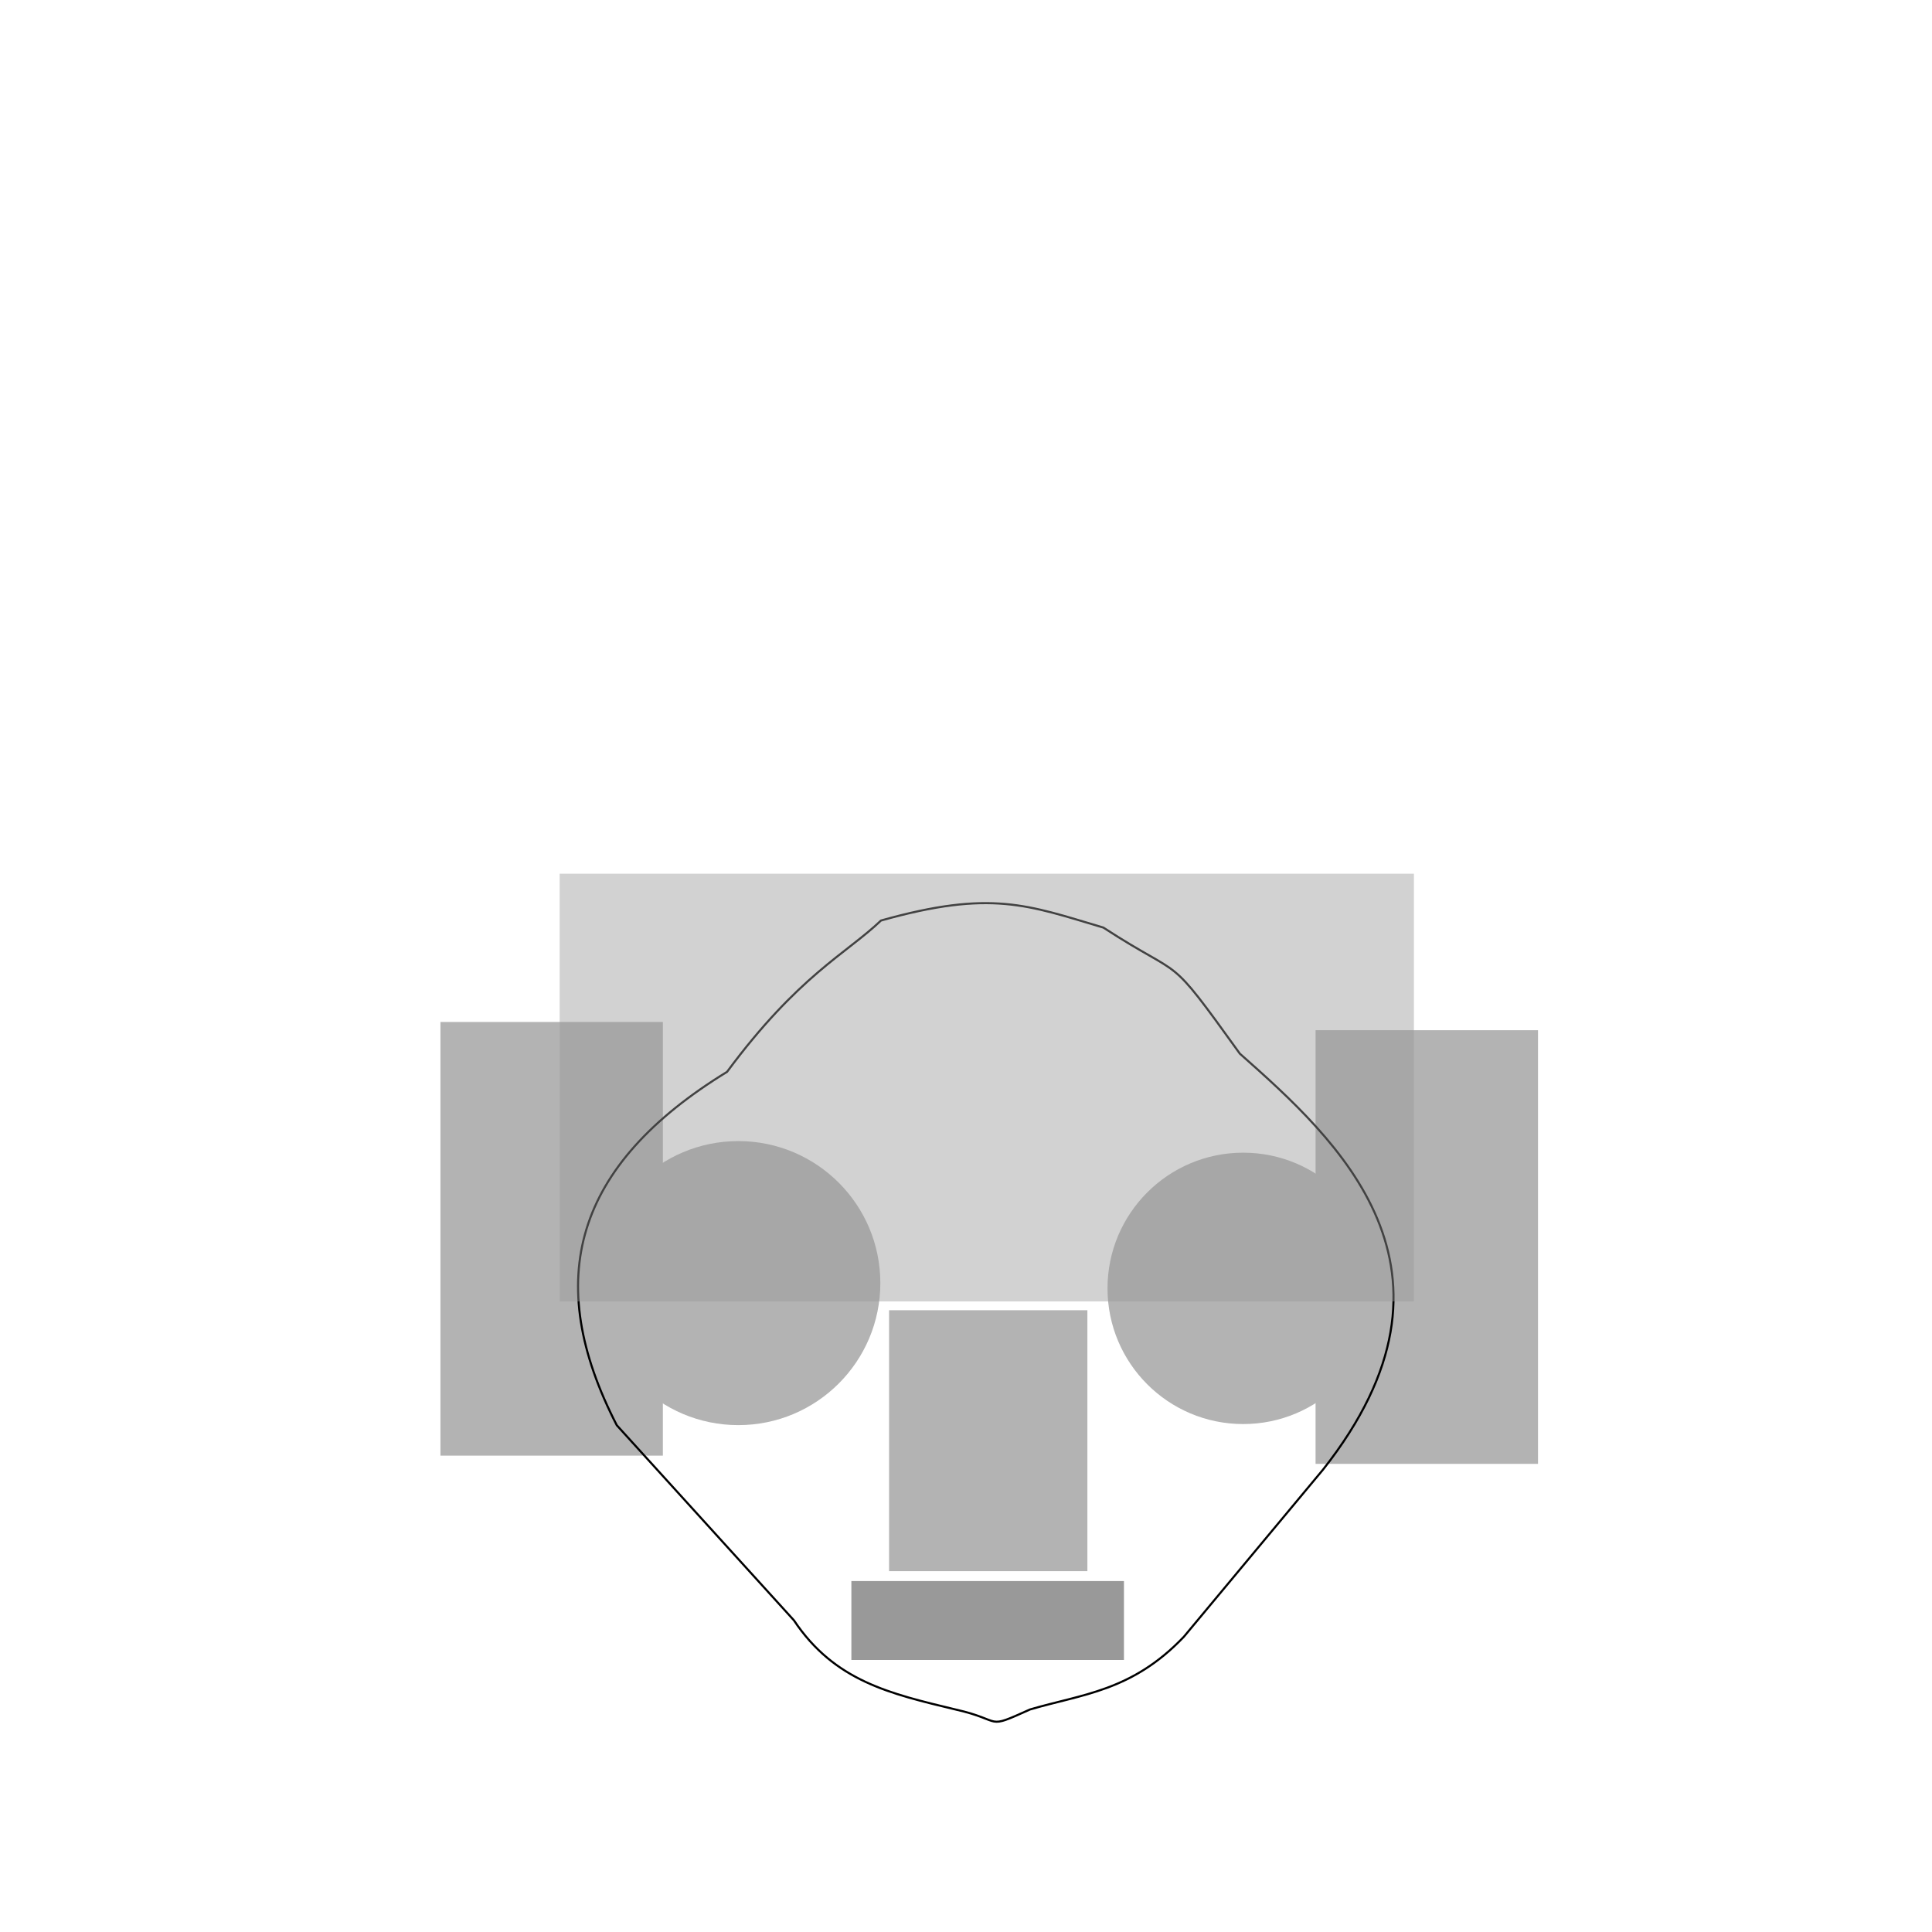 <?xml version="1.0" encoding="UTF-8" standalone="no"?>
<!-- Created with Inkscape (http://www.inkscape.org/) -->

<svg
   xmlns:dc="http://purl.org/dc/elements/1.1/"
   xmlns:cc="http://creativecommons.org/ns#"
   xmlns:rdf="http://www.w3.org/1999/02/22-rdf-syntax-ns#"
   xmlns:svg="http://www.w3.org/2000/svg"
   xmlns="http://www.w3.org/2000/svg"
   xmlns:sodipodi="http://sodipodi.sourceforge.net/DTD/sodipodi-0.dtd"
   xmlns:inkscape="http://www.inkscape.org/namespaces/inkscape"
   width="210mm"
   height="210mm"
   viewBox="0 0 210 210"
   version="1.1"
   id="svg201"
   inkscape:version="0.92+devel (057ce311f2, 2018-12-03)"
   sodipodi:docname="skulls.svg"
   enable-background="new">
  <style
     id="style475" />
  <defs
     id="defs195" />
  <sodipodi:namedview
     id="base"
     pagecolor="#ffffff"
     bordercolor="#666666"
     borderopacity="1.0"
     inkscape:pageopacity="0.0"
     inkscape:pageshadow="2"
     inkscape:zoom="0.66770181"
     inkscape:cx="285.92075"
     inkscape:cy="321.44957"
     inkscape:document-units="mm"
     inkscape:current-layer="layer5"
     inkscape:document-rotation="0"
     showgrid="false"
     inkscape:window-width="1366"
     inkscape:window-height="738"
     inkscape:window-x="0"
     inkscape:window-y="0"
     inkscape:window-maximized="1" />
  <g
     inkscape:groupmode="layer"
     id="layer2"
     inkscape:label="skull_human"
     style="display:none"
     sodipodi:insensitive="true">
    <rect
       style="display:inline;fill:#b3b3b3;fill-rule:evenodd;stroke-width:0.221"
       id="rect294-6-5"
       width="28.178"
       height="42.86"
       x="43.009"
       y="93.153"
       inkscape:label="ear_left" />
    <rect
       style="display:inline;fill:#b3b3b3;fill-rule:evenodd;stroke-width:0.221"
       id="rect294-3-7-6"
       width="28.178"
       height="42.86"
       x="141.59"
       y="93.967"
       inkscape:label="ear_right" />
    <circle
       style="fill:#b3b3b3;stroke-width:0.265"
       id="eyeball_left"
       cx="88.212"
       cy="98.33"
       r="9.537"
       inkscape:label="eyeball_left" />
    <circle
       style="fill:#b3b3b3;stroke-width:0.265"
       id="eyeball_right"
       cx="126.928"
       cy="98.569"
       r="9.537"
       inkscape:label="eyeball_right" />
    <path
       style="fill:none;stroke:#000000;stroke-width:0.265px;stroke-linecap:butt;stroke-linejoin:miter;stroke-opacity:1"
       d="m 77.787,161.197 -13.825,-45.858 -4.589,-35.696 34.238,-38.987 33.334,1.515 26.821,38.689 -4.313,36.357 -15.081,45.213 -19.804,15.29 -18.651,0.379 z"
       id="skull"
       inkscape:connector-curvature="0"
       sodipodi:nodetypes="ccccccccccc"
       inkscape:label="skull" />
    <rect
       style="display:inline;fill:#b3b3b3;stroke-width:0.154"
       id="rect678-6"
       width="16.15"
       height="36.043"
       x="99.171"
       y="101.852"
       inkscape:label="nose" />
    <rect
       style="fill:#999999;fill-rule:evenodd;stroke-width:0.336"
       id="rect642"
       width="56.077"
       height="14.15"
       x="78.333"
       y="142.712"
       inkscape:label="mouth" />
    <rect
       style="display:inline;opacity:0.992;fill:#999999;fill-opacity:0.441;fill-rule:evenodd;stroke-width:0.202"
       id="rect1145-7-3"
       width="99.346"
       height="63.172"
       x="56.229"
       y="34.901"
       inkscape:label="hair">
      <title
         id="title1335-5-6">hair</title>
    </rect>
  </g>
  <g
     style="display:none"
     inkscape:label="skull_elf"
     id="g1145"
     inkscape:groupmode="layer"
     sodipodi:insensitive="true">
    <rect
       inkscape:label="ear_left"
       y="64.835"
       x="60.316"
       height="52.873"
       width="20.483"
       id="rect1127"
       style="display:inline;fill:#b3b3b3;fill-rule:evenodd;stroke-width:0.209" />
    <rect
       inkscape:label="ear_right"
       y="65.838"
       x="131.977"
       height="52.873"
       width="20.483"
       id="rect1129"
       style="display:inline;fill:#b3b3b3;fill-rule:evenodd;stroke-width:0.209" />
    <circle
       inkscape:label="eyeball_left"
       r="12.867"
       cy="93.759"
       cx="88.179"
       id="circle1131"
       style="fill:#b3b3b3;stroke-width:0.357" />
    <circle
       inkscape:label="eyeball_right"
       r="12.867"
       cy="94.064"
       cx="126.371"
       id="circle1133"
       style="fill:#b3b3b3;stroke-width:0.357" />
    <path
       inkscape:label="skull"
       sodipodi:nodetypes="ccccccccccc"
       inkscape:connector-curvature="0"
       id="path1135"
       d="M 86.825,161.215 77.341,115.341 74.193,79.634 97.68,40.634 l 22.867,1.515 18.399,38.703 -2.958,36.369 -10.346,45.228 -13.585,15.296 -12.795,0.379 z"
       style="fill:none;stroke:#000000;stroke-width:0.219px;stroke-linecap:butt;stroke-linejoin:miter;stroke-opacity:1" />
    <rect
       inkscape:label="nose"
       y="101.852"
       x="99.171"
       height="36.043"
       width="16.15"
       id="rect1137"
       style="display:inline;fill:#b3b3b3;stroke-width:0.154" />
    <rect
       inkscape:label="mouth"
       y="142.712"
       x="93.323"
       height="14.15"
       width="26.097"
       id="rect1139"
       style="fill:#999999;fill-rule:evenodd;stroke-width:0.229" />
    <rect
       inkscape:label="hair"
       y="34.901"
       x="72.024"
       height="55.85"
       width="67.684"
       id="rect1143"
       style="display:inline;opacity:0.992;fill:#999999;fill-opacity:0.441;fill-rule:evenodd;stroke-width:0.157">
      <title
         id="title1141">hair</title>
    </rect>
  </g>
  <g
     inkscape:groupmode="layer"
     id="layer3"
     inkscape:label="skull_dwarf"
     style="display:none"
     sodipodi:insensitive="true">
    <circle
       style="fill:#b3b3b3;stroke-width:0.265"
       id="eyeball_left-7"
       cx="69.855"
       cy="91.909"
       r="9.537"
       inkscape:label="eyeball_left" />
    <circle
       style="fill:#b3b3b3;stroke-width:0.265"
       id="eyeball_right-5"
       cx="140.898"
       cy="93.116"
       r="9.537"
       inkscape:label="eyeball_right" />
    <rect
       style="fill:#b3b3b3;fill-rule:evenodd;stroke-width:0.281"
       id="rect294"
       width="37.269"
       height="52.488"
       x="9.544"
       y="84.193"
       inkscape:label="ear_left" />
    <rect
       style="display:inline;fill:#b3b3b3;fill-rule:evenodd;stroke-width:0.281"
       id="rect294-3"
       width="37.269"
       height="52.488"
       x="156.181"
       y="84.695"
       inkscape:label="ear_right" />
    <path
       style="fill:none;stroke:#000000;stroke-width:0.265px;stroke-linecap:butt;stroke-linejoin:miter;stroke-opacity:1"
       d="m 45.942,161.166 -5.544,-45.858 -7.367,-35.858 c 5.222,-29.573 28.843,-33.842 37.016,-38.824 13.976,-3.93 60.612,-1.338 70.206,1.515 22.62,11.362 25.899,24.356 30.228,37.77 l -7.719,37.277 -6.067,45.213 c -6.601,6.926 -13.202,13.338 -19.804,15.29 -5.85,2.634 -66.601,1.783 -72.819,0.379 -8.328,-2.01 -12.969,-9.173 -18.131,-16.903 z"
       id="skull-5"
       inkscape:connector-curvature="0"
       sodipodi:nodetypes="ccccccccccc"
       inkscape:label="skull" />
    <rect
       style="fill:#b3b3b3;stroke-width:0.326"
       id="rect678"
       width="48.851"
       height="53.634"
       x="80.556"
       y="82.957"
       inkscape:label="nose" />
    <rect
       style="display:inline;fill:#999999;fill-rule:evenodd;stroke-width:0.411"
       id="rect642-6"
       width="83.907"
       height="14.15"
       x="62.054"
       y="143.076"
       inkscape:label="mouth" />
    <rect
       style="display:inline;opacity:0.992;fill:#999999;fill-opacity:0.441;fill-rule:evenodd;stroke-width:0.238"
       id="rect1145-7"
       width="143.287"
       height="60.756"
       x="30.029"
       y="32.028"
       inkscape:label="hair">
      <title
         id="title1335-5">hair</title>
    </rect>
  </g>
  <g
     inkscape:groupmode="layer"
     id="layer5"
     inkscape:label="skull_goblin"
     style="display:inline">
    <rect
       style="display:inline;fill:#b3b3b3;fill-rule:evenodd;stroke-width:0.215"
       id="rect294-6"
       width="24.177"
       height="47.136"
       x="47.874"
       y="111.085"
       inkscape:label="ear_left" />
    <rect
       style="display:inline;fill:#b3b3b3;fill-rule:evenodd;stroke-width:0.215"
       id="rect294-3-7"
       width="24.177"
       height="47.136"
       x="142.997"
       y="111.979"
       inkscape:label="ear_right" />
    <circle
       style="display:inline;fill:#b3b3b3;stroke-width:0.428"
       id="eyeball_left-9"
       cx="80.252"
       cy="139.468"
       r="15.437"
       inkscape:label="eyeball_left" />
    <circle
       style="display:inline;fill:#b3b3b3;stroke-width:0.409"
       id="eyeball_right-1"
       cx="135.131"
       cy="140.04"
       r="14.749"
       inkscape:label="eyeball_right" />
    <path
       style="display:inline;fill:none;stroke:#000000;stroke-width:0.227px;stroke-linecap:butt;stroke-linejoin:miter;stroke-opacity:1"
       d="M 86.291,176.117 67.042,154.919 c -8.158,-15.826 -4.615,-28.243 11.985,-38.414 7.751,-10.468 12.984,-12.863 16.733,-16.447 11.991,-3.372 15.943,-1.679 24.176,0.769 9.078,5.915 6.637,2.311 14.827,13.698 10.591,9.383 26.254,23.432 9.034,45.228 L 128.679,177.91 c -5.664,5.942 -11.063,6.229 -16.727,7.905 -5.02,2.26 -2.734,1.209 -8.068,0.005 -7.145,-1.725 -13.163,-3.07 -17.592,-9.702 z"
       id="skull-7"
       inkscape:connector-curvature="0"
       sodipodi:nodetypes="cccccccccccc"
       inkscape:label="skull" />
    <rect
       style="display:inline;fill:#b3b3b3;stroke-width:0.157"
       id="rect678-3"
       width="21.556"
       height="28.363"
       x="96.638"
       y="142.415"
       inkscape:label="nose" />
    <rect
       style="display:inline;fill:#999999;fill-rule:evenodd;stroke-width:0.19"
       id="rect642-3"
       width="29.628"
       height="8.578"
       x="92.541"
       y="171.854"
       inkscape:label="mouth" />
    <rect
       style="display:inline;opacity:0.992;fill:#999999;fill-opacity:0.441;fill-rule:evenodd;stroke-width:0.168"
       id="rect1145-3"
       width="92.858"
       height="46.491"
       x="60.83"
       y="94.969"
       inkscape:label="hair">
      <title
         id="title1335-6">hair</title>
    </rect>
  </g>
  <g
     style="display:none;opacity:1"
     inkscape:label="skull_cyclops"
     id="g787"
     inkscape:groupmode="layer"
     sodipodi:insensitive="true">
    <circle
       inkscape:label="eyeball_left"
       r="35.427"
       cy="79.132"
       cx="106.383"
       id="circle773"
       style="fill:#b3b3b3;stroke-width:0.983" />
    <circle
       inkscape:label="eyeball_right"
       r="9.537"
       cy="115.264"
       cx="257.991"
       id="circle775"
       style="fill:#b3b3b3;stroke-width:0.265" />
    <rect
       inkscape:label="ear_left"
       y="76.177"
       x="-7.943"
       height="73.296"
       width="52.043"
       id="rect777"
       style="fill:#b3b3b3;fill-rule:evenodd;stroke-width:0.393" />
    <rect
       inkscape:label="ear_right"
       y="76.877"
       x="159.624"
       height="73.296"
       width="52.043"
       id="rect779"
       style="display:inline;fill:#b3b3b3;fill-rule:evenodd;stroke-width:0.393" />
    <path
       inkscape:label="skull"
       sodipodi:nodetypes="ccccccccccc"
       inkscape:connector-curvature="0"
       id="path781"
       d="m 47.113,187.369 -5.544,-45.858 -7.367,-63.711 23.634,-54.151 94.703,-0.148 19.113,54.759 -7.719,65.129 -6.067,45.213 -19.804,15.29 -72.819,0.379 z"
       style="fill:none;stroke:#000000;stroke-width:0.265px;stroke-linecap:butt;stroke-linejoin:miter;stroke-opacity:1" />
    <rect
       inkscape:label="nose"
       y="120.784"
       x="81.727"
       height="42.01"
       width="48.851"
       id="rect783"
       style="fill:#b3b3b3;stroke-width:0.289" />
    <rect
       inkscape:label="mouth"
       y="169.279"
       x="63.225"
       height="14.15"
       width="83.907"
       id="rect785"
       style="display:inline;fill:#999999;fill-rule:evenodd;stroke-width:0.411" />
    <rect
       style="opacity:0.992;fill:#999999;fill-opacity:0.441;fill-rule:evenodd;stroke-width:0.214"
       id="rect1145"
       width="122.333"
       height="57.581"
       x="42.161"
       y="-1.109"
       inkscape:label="hair">
      <title
         id="title1335">hair</title>
    </rect>
  </g>
</svg>

